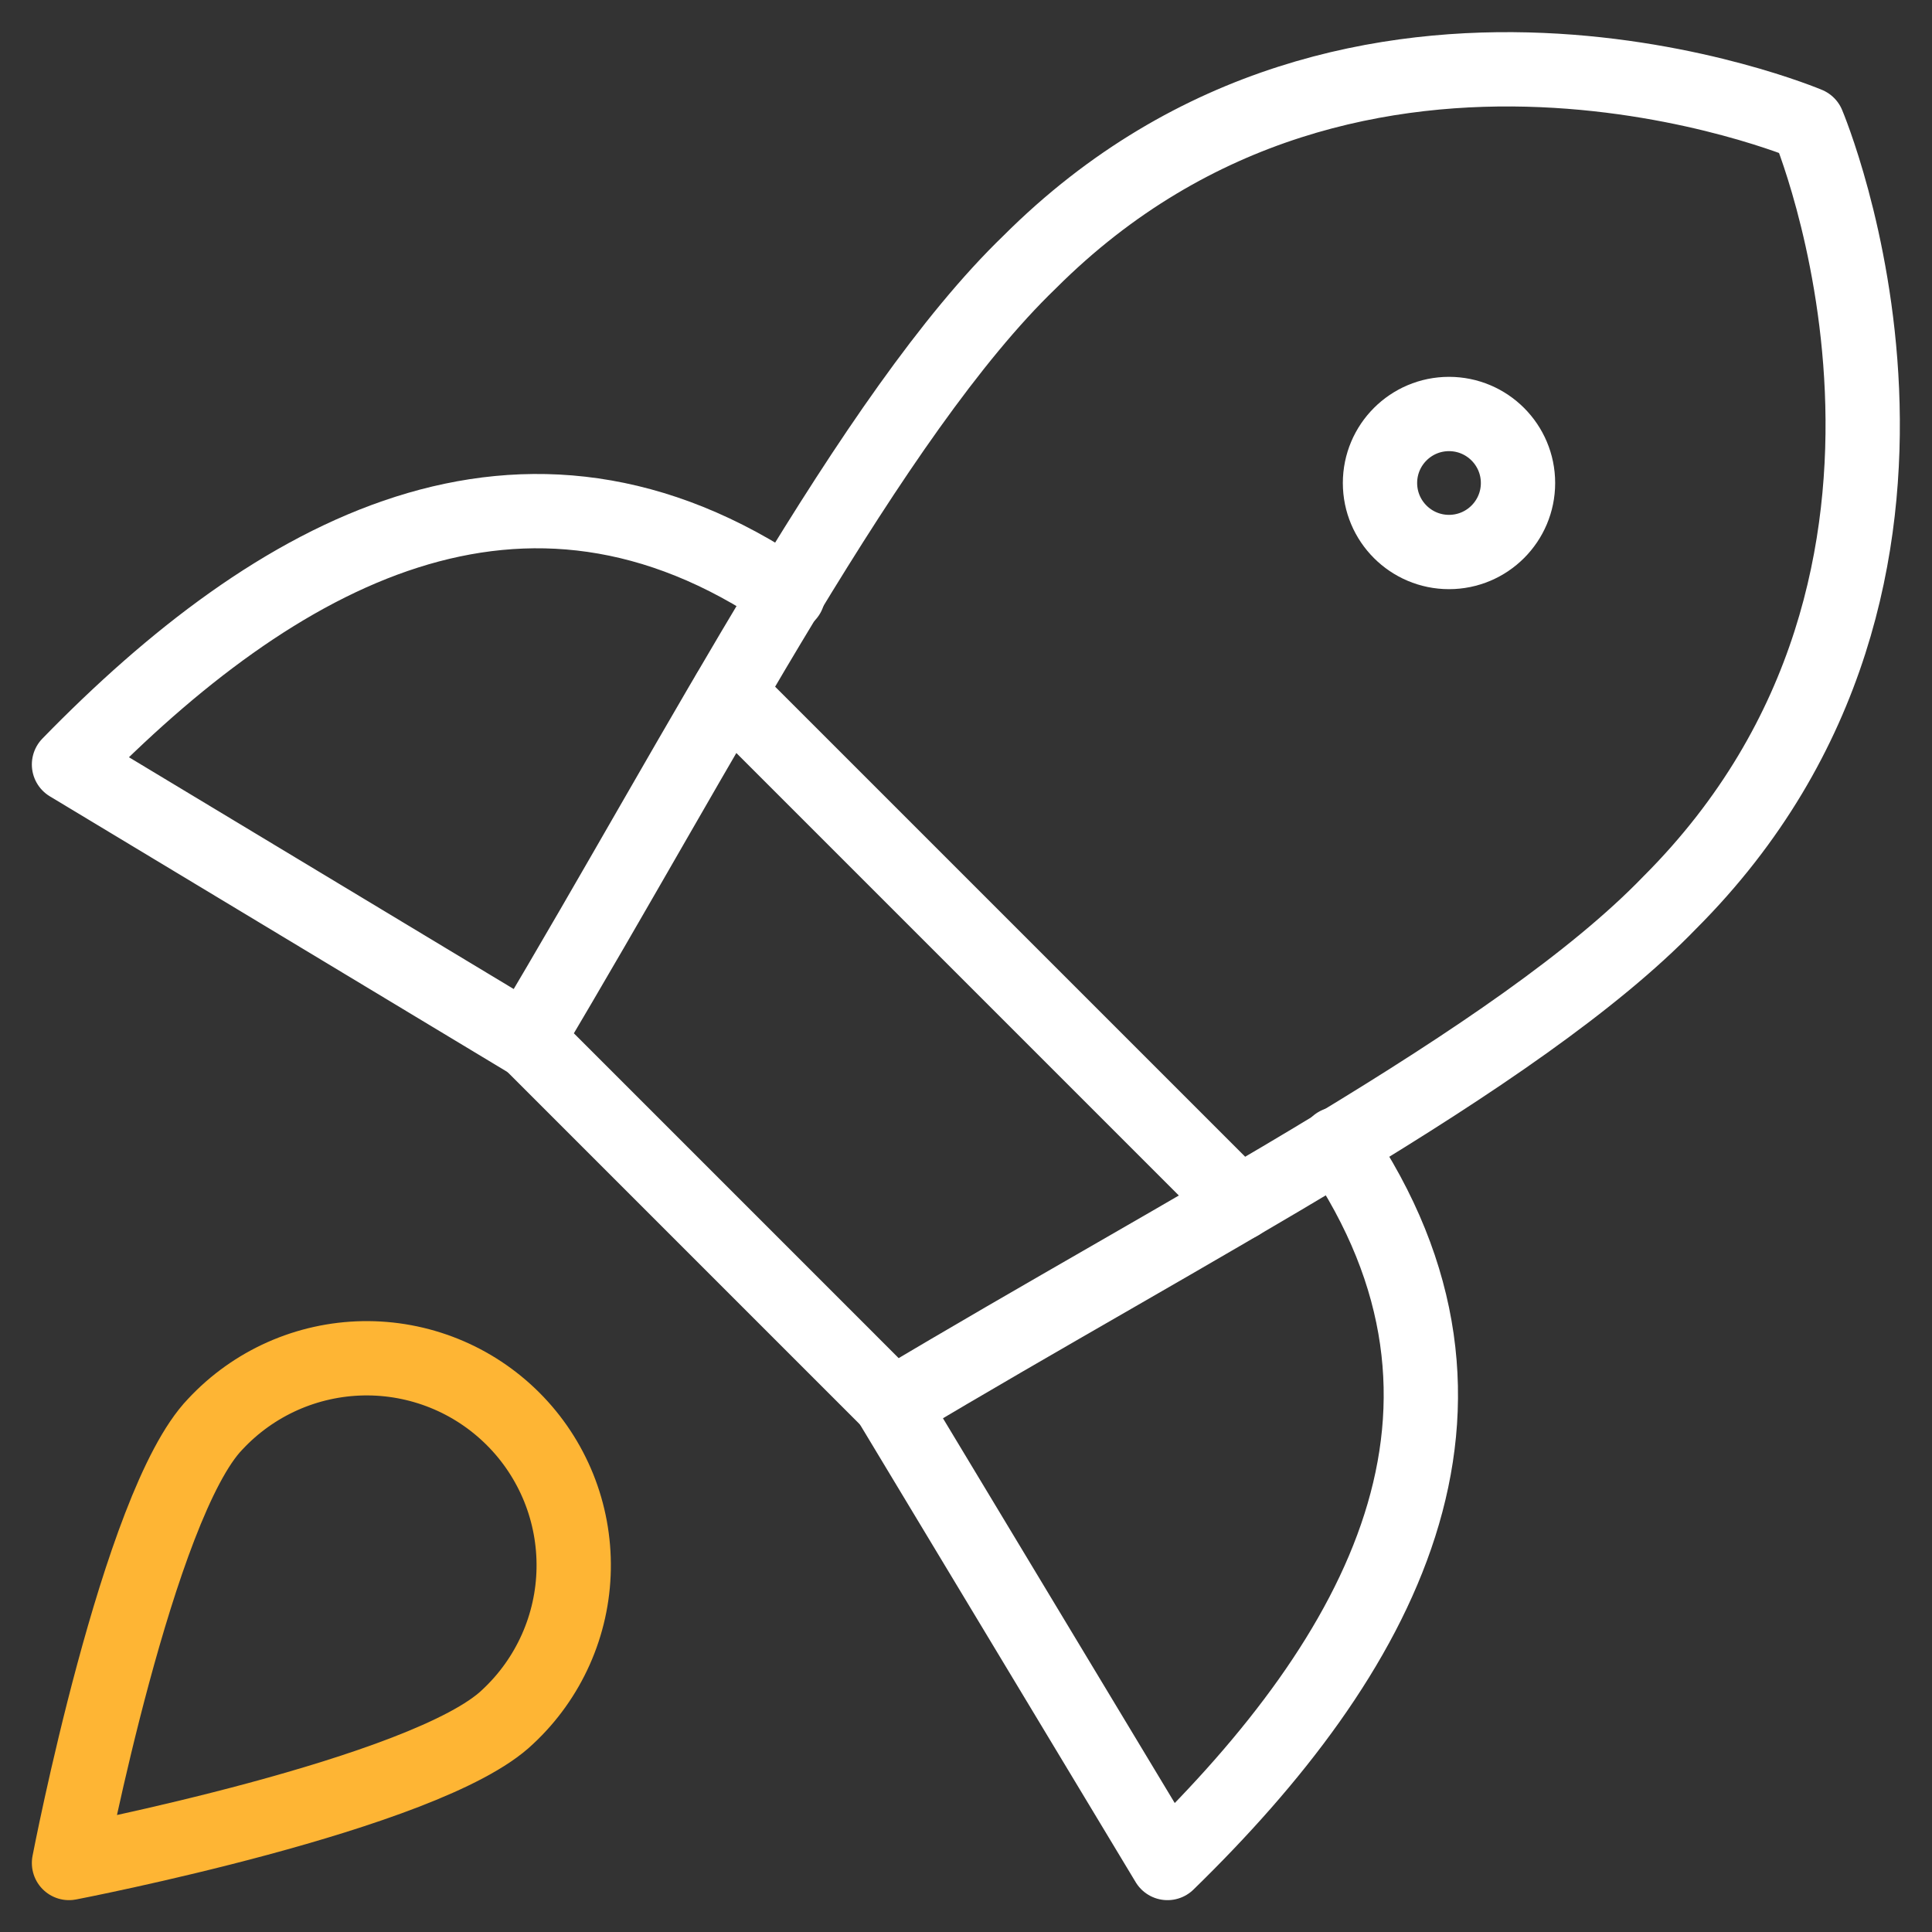 <svg width="78" height="78" viewBox="0 0 78 78" fill="none" xmlns="http://www.w3.org/2000/svg">
<rect x="0" y="0" width="78" height="78" fill="#333333" stroke="none"/>
<path d="M31.813 24.012C21.116 16.714 11.143 22.285 2.786 30.865L21.283 42.008" stroke="white" stroke-width="3" stroke-linecap="round" stroke-linejoin="round"/>
<path d="M53.987 46.188C61.286 56.884 55.714 66.857 47.135 75.214L35.992 56.717" stroke="white" stroke-width="3" stroke-linecap="round" stroke-linejoin="round"/>
<path d="M21.283 41.953L36.047 56.718C47.858 49.642 61.285 42.789 67.414 36.438C80.674 23.177 72.986 5.015 72.986 5.015C72.986 5.015 54.823 -2.674 41.563 10.586C35.211 16.715 28.303 30.198 21.283 41.953Z" stroke="white" stroke-width="3" stroke-linecap="round" stroke-linejoin="round"/>
<path d="M29.418 27.969L50.032 48.583" stroke="white" stroke-width="3" stroke-linecap="round" stroke-linejoin="round"/>
<path d="M58.5 22.286C60.038 22.286 61.286 21.039 61.286 19.5C61.286 17.962 60.038 16.714 58.5 16.714C56.962 16.714 55.714 17.962 55.714 19.5C55.714 21.039 56.962 22.286 58.5 22.286Z" stroke="white" stroke-width="3" stroke-linecap="round" stroke-linejoin="round"/>
<path d="M20.503 69.308C17.271 72.428 2.786 75.214 2.786 75.214C2.786 75.214 5.571 60.728 8.691 57.497C9.456 56.676 10.379 56.017 11.404 55.56C12.429 55.104 13.536 54.858 14.658 54.838C15.78 54.818 16.895 55.025 17.936 55.445C18.976 55.865 19.921 56.491 20.715 57.285C21.509 58.078 22.134 59.024 22.555 60.064C22.975 61.105 23.181 62.219 23.161 63.342C23.142 64.464 22.896 65.57 22.439 66.595C21.982 67.62 21.324 68.543 20.503 69.308Z" stroke="#FEB534" stroke-width="3" stroke-linecap="round" stroke-linejoin="round"/>
</svg>
